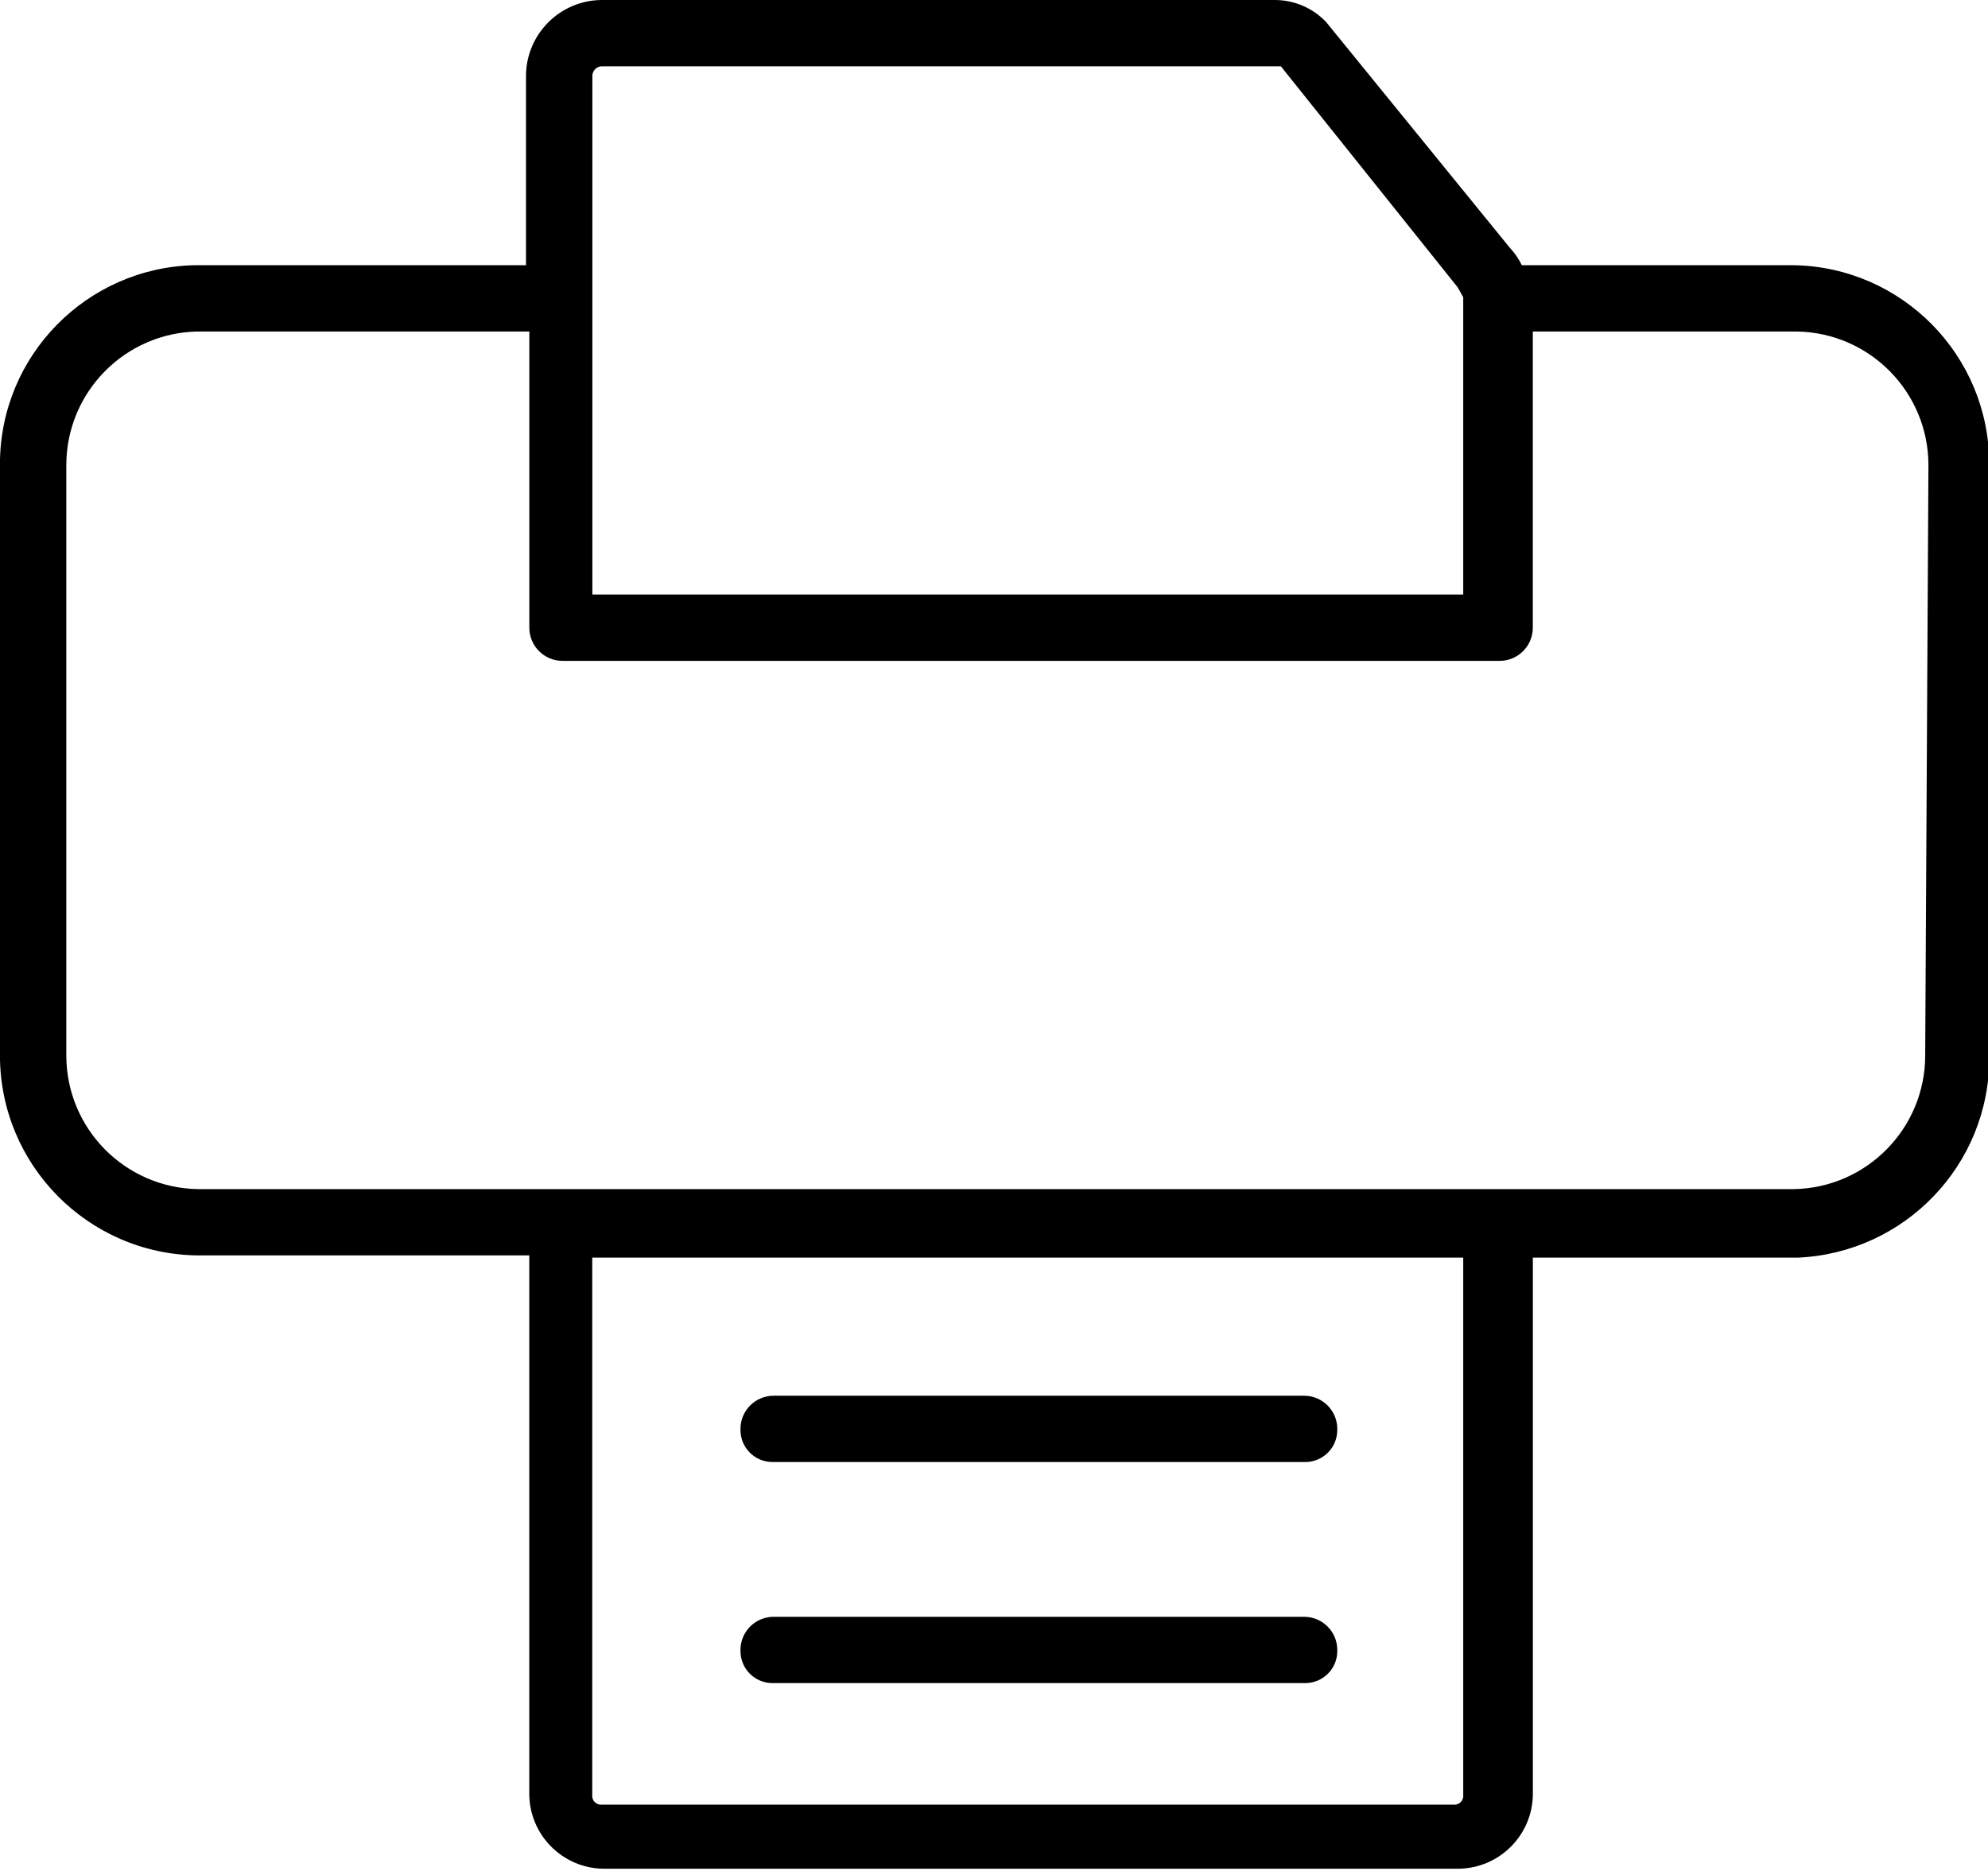 <!-- Generated by IcoMoon.io -->
<svg version="1.1" xmlns="http://www.w3.org/2000/svg" width="34" height="32" viewBox="0 0 34 32">
<title>printer</title>
<path d="M13.231 25.006h9.073c0.006 0 0.012 0 0.019 0 0.303 0 0.548-0.245 0.548-0.548 0-0.007-0-0.014-0-0.020l0 0.001c0-0.313-0.254-0.567-0.567-0.567v0h-9.073c-0.313 0-0.567 0.254-0.567 0.567v0c-0 0.006-0 0.012-0 0.019 0 0.303 0.245 0.548 0.548 0.548 0.007 0 0.014-0 0.020-0l-0.001 0z"></path>
<path d="M13.231 28.787h9.073c0.006 0 0.012 0 0.019 0 0.303 0 0.548-0.245 0.548-0.548 0-0.007-0-0.014-0-0.020l0 0.001c0-0.313-0.254-0.567-0.567-0.567v0h-9.073c-0.313 0-0.567 0.254-0.567 0.567v0c-0 0.006-0 0.012-0 0.019 0 0.303 0.245 0.548 0.548 0.548 0.007 0 0.014-0 0.020-0l-0.001 0z"></path>
<path d="M30.677 4.536h-4.65c-0.057-0.116-0.126-0.216-0.209-0.303l0.001 0.001-3.138-3.856c-0.221-0.233-0.533-0.378-0.879-0.378-0.010 0-0.020 0-0.030 0l0.001-0h-11.492c-0.706 0.010-1.275 0.58-1.285 1.284v3.252h-5.67c-1.846 0.042-3.327 1.549-3.327 3.401 0 0.014 0 0.027 0 0.041l-0-0.002v10.056c-0 0.006-0 0.012-0 0.019 0 1.876 1.51 3.4 3.381 3.421l0.002 0h5.67s0 0 0 0v9.186c-0 0.006-0 0.012-0 0.019 0 0.703 0.565 1.275 1.266 1.285h14.631c0.702-0.011 1.267-0.582 1.267-1.285 0-0.007-0-0.013-0-0.020v0.001-9.148s0 0 0 0h4.536c1.823-0.083 3.27-1.581 3.27-3.418 0-0.021-0-0.042-0.001-0.063l0 0.003v-10.056c0-0.011 0-0.025 0-0.038 0-1.859-1.491-3.37-3.343-3.402l-0.003-0zM10.131 1.285c0.009-0.080 0.071-0.143 0.15-0.151l0.001-0h11.624l3.024 3.78 0.095 0.17v5.084h-14.894zM25.025 21.51v9.186c0.001 0.006 0.001 0.013 0.001 0.020 0 0.077-0.058 0.141-0.133 0.15l-0.001 0h-14.63c-0.076-0.009-0.134-0.073-0.134-0.15 0-0.007 0-0.014 0.001-0.021l-0 0.001v-9.186s0 0 0 0h14.932s-0.038-0.019-0.038 0zM32.926 18.032c0 0.006 0 0.012 0 0.019 0 1.25-1.003 2.266-2.247 2.287l-0.002 0h-27.294c-1.247-0.021-2.249-1.037-2.249-2.287 0-0.007 0-0.014 0-0.020v0.001-10.056c-0-0.006-0-0.012-0-0.019 0-1.25 1.003-2.266 2.247-2.287l0.002-0h5.67v5.066c0 0.313 0.254 0.567 0.567 0.567v0h16.028c0.313 0 0.567-0.254 0.567-0.567v0-5.066h4.517c1.247 0.021 2.249 1.037 2.249 2.287 0 0.007-0 0.013-0 0.020v-0.001z"></path>
</svg>
